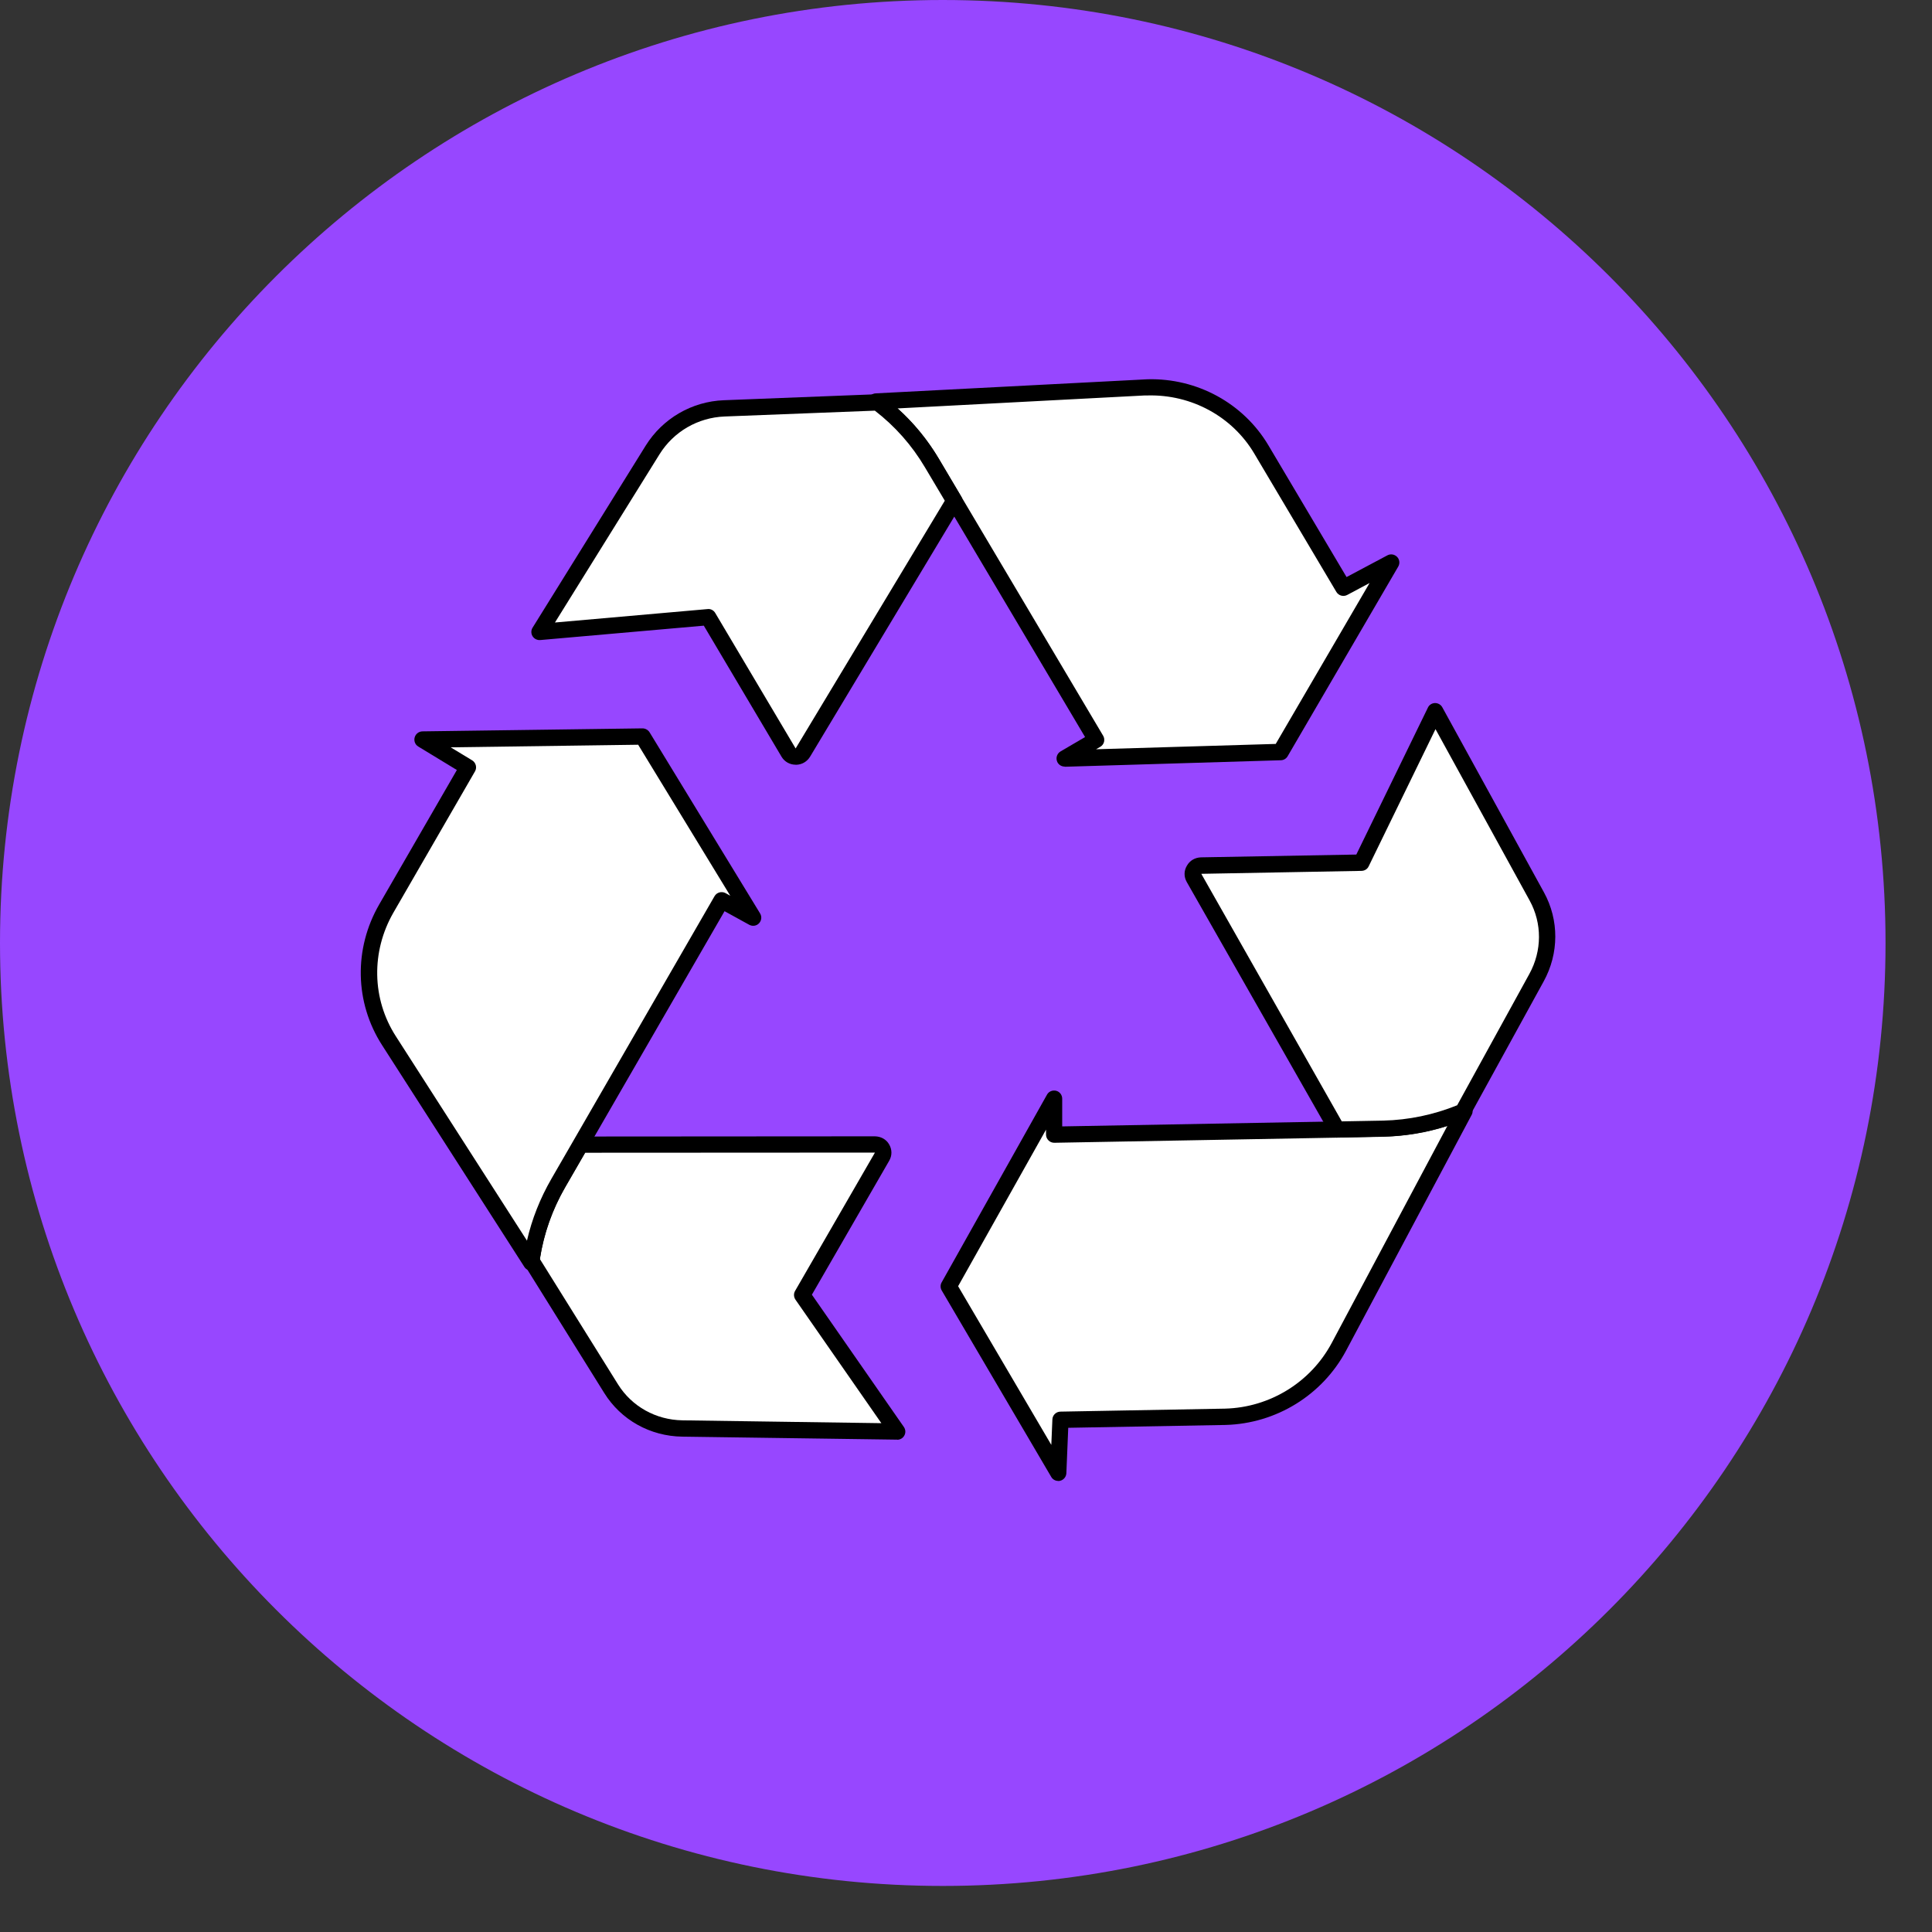 <svg width="38" height="38" viewBox="0 0 38 38" fill="none" xmlns="http://www.w3.org/2000/svg">
<rect x="0" y="0" width="38" height="38" fill="#333333" stroke="none"/>
<path d="M18.543 37.094C28.784 37.094 37.086 28.79 37.086 18.547C37.086 8.304 28.784 0 18.543 0C8.302 0 0 8.304 0 18.547C0 28.79 8.302 37.094 18.543 37.094Z" fill="#9747FF"/>
<path d="M20.732 21.609V21.865V22.317L21.189 22.309L26.297 22.216L27.172 22.2H27.209C27.751 22.184 28.279 22.07 28.772 21.864C28.783 21.859 28.793 21.854 28.804 21.849L26.332 26.488C25.892 27.312 25.037 27.84 24.099 27.866L21.295 27.917L20.856 27.925L20.839 28.357L20.813 28.968L18.658 25.299L20.73 21.609H20.732Z" fill="white"/>
<path d="M20.814 29.128C20.758 29.128 20.705 29.099 20.677 29.05L18.522 25.381C18.493 25.331 18.493 25.27 18.522 25.221L20.593 21.531C20.628 21.467 20.702 21.437 20.773 21.454C20.843 21.472 20.892 21.536 20.892 21.609V22.155L27.207 22.04C27.728 22.025 28.234 21.917 28.712 21.717L28.733 21.709C28.795 21.681 28.874 21.696 28.919 21.745C28.965 21.795 28.979 21.867 28.947 21.926L26.476 26.565C26.009 27.44 25.101 28 24.105 28.027L21.011 28.083L20.974 28.976C20.971 29.047 20.921 29.108 20.852 29.125C20.84 29.128 20.827 29.13 20.814 29.13V29.128ZM18.845 25.298L20.678 28.419L20.699 27.919C20.702 27.834 20.771 27.767 20.856 27.765L24.098 27.706C24.978 27.682 25.781 27.187 26.194 26.413L28.467 22.147C28.063 22.277 27.643 22.347 27.216 22.358L26.303 22.376L20.737 22.477C20.694 22.477 20.652 22.461 20.622 22.43C20.592 22.4 20.574 22.36 20.574 22.317V22.219L18.845 25.298Z" fill="black"/>
<path d="M28.228 13.992L30.227 17.632C30.501 18.13 30.498 18.727 30.221 19.231L28.775 21.863C28.282 22.07 27.753 22.185 27.212 22.199H27.175L26.3 22.217L23.483 17.271C23.443 17.2 23.467 17.14 23.484 17.109C23.502 17.079 23.544 17.028 23.627 17.026L26.492 16.975L26.778 16.97L26.903 16.714L28.228 13.992Z" fill="white"/>
<path d="M26.298 22.376C26.24 22.376 26.188 22.346 26.159 22.294L23.342 17.348C23.284 17.246 23.284 17.129 23.345 17.027C23.402 16.926 23.503 16.867 23.622 16.863L26.677 16.808L28.085 13.918C28.11 13.863 28.165 13.83 28.224 13.828C28.283 13.828 28.339 13.858 28.368 13.911L30.368 17.552C30.667 18.097 30.665 18.753 30.361 19.305L28.915 21.938C28.898 21.97 28.87 21.994 28.837 22.008C28.322 22.224 27.776 22.341 27.216 22.355L26.303 22.373C26.303 22.373 26.301 22.373 26.3 22.373L26.298 22.376ZM28.235 14.34L26.92 17.04C26.895 17.094 26.84 17.128 26.779 17.129L23.628 17.187L26.391 22.056L27.207 22.041C27.709 22.029 28.198 21.926 28.661 21.739L30.08 19.157C30.331 18.701 30.333 18.161 30.086 17.712L28.235 14.342V14.34Z" fill="black"/>
<path d="M11.416 22.513L17.207 22.508C17.289 22.508 17.33 22.557 17.348 22.588C17.365 22.618 17.388 22.679 17.348 22.749L15.919 25.223L15.777 25.47L15.937 25.7L17.644 28.155L13.419 28.095C12.841 28.087 12.318 27.795 12.017 27.313L10.451 24.799C10.525 24.265 10.702 23.748 10.979 23.268L11.416 22.513Z" fill="white"/>
<path d="M17.646 28.316C17.646 28.316 17.646 28.316 17.644 28.316L13.419 28.257C12.787 28.248 12.214 27.928 11.885 27.399L10.319 24.886C10.3 24.854 10.291 24.817 10.296 24.779C10.373 24.222 10.557 23.686 10.843 23.19L11.28 22.434C11.309 22.385 11.362 22.354 11.418 22.354L17.209 22.35C17.326 22.353 17.43 22.407 17.489 22.51C17.548 22.612 17.548 22.729 17.489 22.831L15.969 25.465L17.778 28.067C17.812 28.116 17.817 28.18 17.788 28.233C17.761 28.286 17.706 28.318 17.647 28.318L17.646 28.316ZM10.619 24.764L12.155 27.228C12.427 27.664 12.901 27.928 13.422 27.936L17.335 27.992L15.646 25.563C15.611 25.511 15.607 25.444 15.638 25.391L17.209 22.67L11.509 22.673L11.119 23.348C10.863 23.791 10.695 24.268 10.619 24.764Z" fill="black"/>
<path d="M22.569 7.618C23.489 7.594 24.346 8.062 24.808 8.839L26.203 11.19L26.423 11.559L26.811 11.353L27.36 11.06L25.186 14.789L20.94 14.916L21.166 14.784L21.561 14.552L21.332 14.165L18.769 9.847L18.329 9.107C18.051 8.638 17.688 8.234 17.258 7.913C17.248 7.906 17.24 7.898 17.23 7.892L22.503 7.618C22.526 7.618 22.548 7.617 22.569 7.615V7.618Z" fill="white"/>
<path d="M20.941 15.078C20.87 15.078 20.806 15.032 20.787 14.963C20.766 14.893 20.797 14.817 20.859 14.78L21.342 14.497L18.194 9.191C17.927 8.742 17.579 8.356 17.164 8.044L17.138 8.025C17.084 7.985 17.06 7.914 17.079 7.85C17.098 7.785 17.156 7.74 17.224 7.737L22.568 7.46C23.545 7.433 24.457 7.932 24.948 8.759L26.485 11.35L27.288 10.923C27.351 10.889 27.429 10.902 27.479 10.953C27.529 11.004 27.538 11.083 27.501 11.145L25.327 14.873C25.3 14.921 25.249 14.952 25.194 14.953L20.949 15.081C20.949 15.081 20.945 15.081 20.944 15.081L20.941 15.078ZM17.653 8.033C17.973 8.319 18.245 8.654 18.467 9.027L21.697 14.47C21.72 14.507 21.724 14.55 21.715 14.592C21.704 14.633 21.678 14.668 21.641 14.689L21.558 14.737L25.092 14.632L26.938 11.467L26.498 11.702C26.423 11.742 26.329 11.716 26.285 11.643L24.67 8.921C24.238 8.193 23.436 7.756 22.572 7.778H22.518L17.653 8.033Z" fill="black"/>
<path d="M17.259 7.914C17.689 8.236 18.052 8.639 18.331 9.108L18.77 9.849L15.796 14.799C15.755 14.868 15.691 14.879 15.657 14.881C15.622 14.881 15.555 14.873 15.513 14.803L14.075 12.38L13.931 12.138L13.646 12.164L10.613 12.431L12.838 8.85C13.143 8.36 13.669 8.055 14.246 8.032L17.26 7.914H17.259Z" fill="white"/>
<path d="M15.65 15.041C15.535 15.041 15.431 14.983 15.372 14.884L13.843 12.306L10.626 12.589C10.566 12.594 10.507 12.565 10.475 12.514C10.443 12.463 10.443 12.397 10.475 12.346L12.7 8.765C13.033 8.231 13.607 7.896 14.238 7.872L17.252 7.754C17.289 7.754 17.324 7.764 17.354 7.786C17.805 8.124 18.18 8.54 18.468 9.026L18.907 9.767C18.938 9.818 18.938 9.88 18.907 9.932L15.934 14.882C15.874 14.98 15.775 15.039 15.662 15.042C15.658 15.042 15.655 15.042 15.652 15.042L15.65 15.041ZM13.931 11.978C13.987 11.978 14.039 12.007 14.068 12.057L15.649 14.721L18.583 9.848L18.192 9.191C17.935 8.757 17.604 8.383 17.207 8.077L14.251 8.192C13.726 8.213 13.249 8.49 12.972 8.935L10.915 12.244L13.915 11.98C13.915 11.98 13.924 11.98 13.929 11.98L13.931 11.978Z" fill="black"/>
<path d="M8.31 14.547L12.639 14.488L14.813 18.052L14.588 17.927L14.191 17.709L13.962 18.105L11.415 22.514L10.978 23.27C10.702 23.748 10.524 24.267 10.45 24.801C10.45 24.812 10.447 24.823 10.446 24.835L7.644 20.47C7.142 19.685 7.123 18.69 7.595 17.872L8.982 15.471L9.199 15.093L8.83 14.867L8.307 14.549L8.31 14.547Z" fill="white"/>
<path d="M10.448 24.992C10.394 24.992 10.344 24.965 10.314 24.919L7.513 20.554C6.977 19.718 6.956 18.661 7.458 17.79L8.986 15.145L8.226 14.683C8.165 14.646 8.137 14.573 8.156 14.504C8.175 14.435 8.237 14.387 8.308 14.385L12.637 14.326C12.691 14.326 12.746 14.355 12.776 14.403L14.95 17.966C14.988 18.029 14.979 18.107 14.929 18.16C14.88 18.213 14.8 18.224 14.736 18.189L14.251 17.922L11.119 23.346C10.853 23.807 10.682 24.301 10.611 24.818L10.607 24.85C10.599 24.917 10.549 24.972 10.483 24.986C10.472 24.989 10.46 24.989 10.448 24.989V24.992ZM8.868 14.701L9.287 14.955C9.36 15 9.386 15.096 9.343 15.171L7.738 17.95C7.297 18.717 7.314 19.648 7.785 20.381L10.365 24.402C10.461 23.98 10.623 23.572 10.844 23.188L14.054 17.627C14.097 17.552 14.193 17.525 14.27 17.566L14.364 17.619L12.552 14.648L8.869 14.699L8.868 14.701Z" fill="black"/>
</svg>
